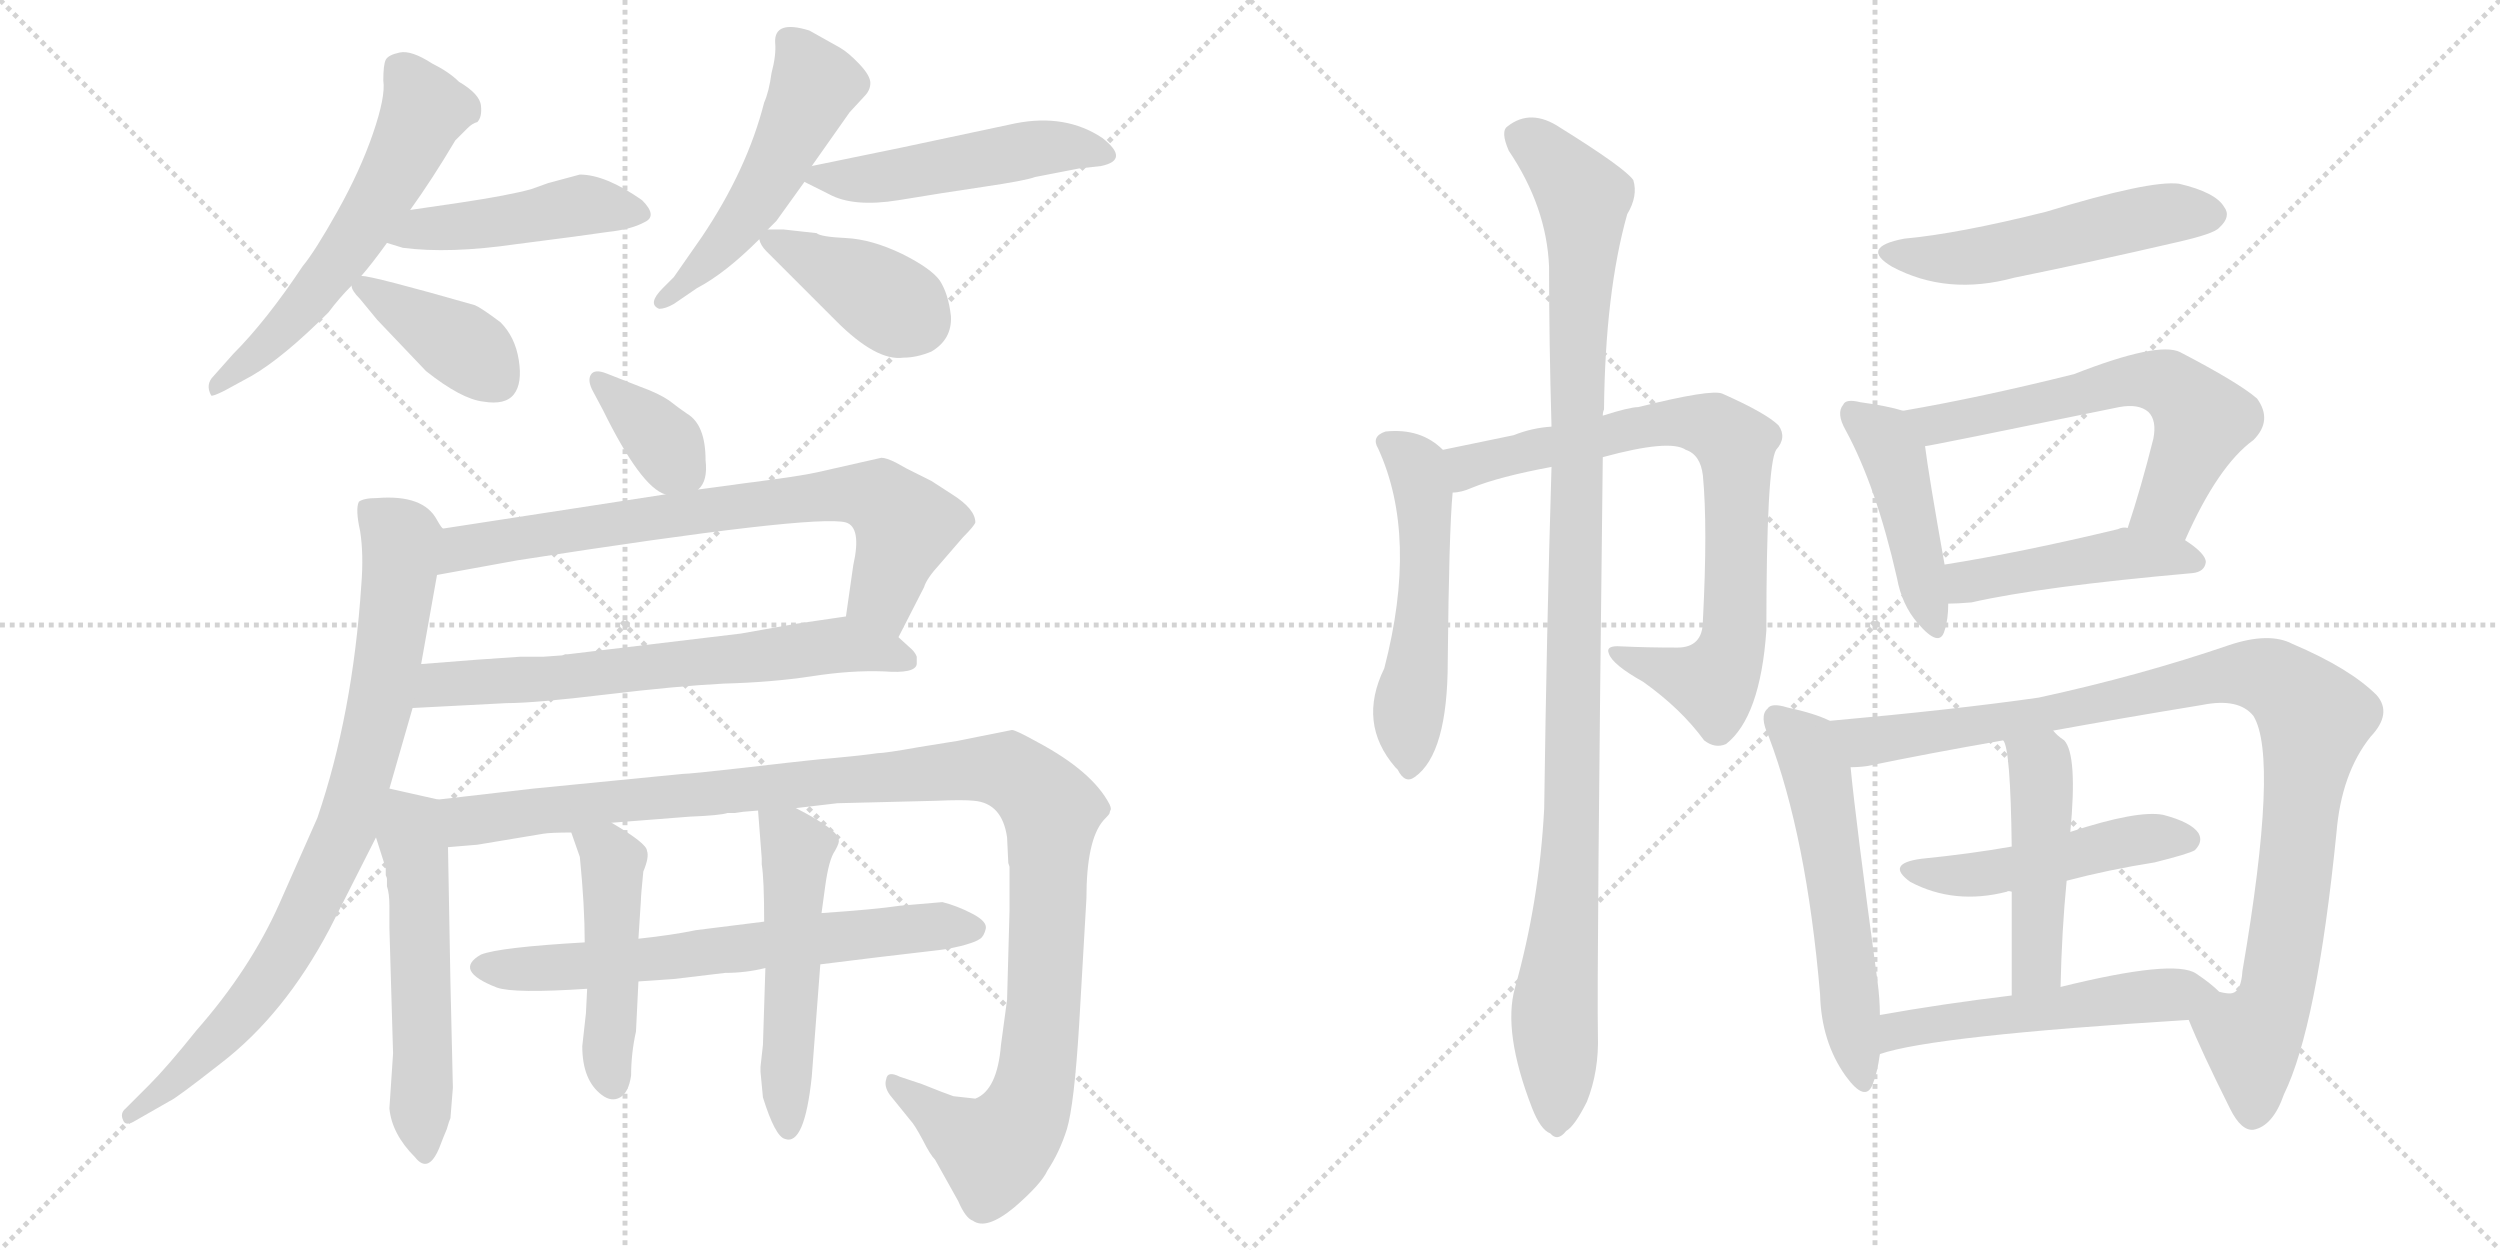 <svg version="1.1" viewBox="0 0 2048 1024" xmlns="http://www.w3.org/2000/svg">
  <g stroke="lightgray" stroke-dasharray="1,1" stroke-width="1" transform="scale(4, 4)">
    <line x1="0" y1="0" x2="256" y2="256"></line>
    <line x1="256" y1="0" x2="0" y2="256"></line>
    <line x1="128" y1="0" x2="128" y2="256"></line>
    <line x1="0" y1="128" x2="256" y2="128"></line>
    <line x1="256" y1="0" x2="512" y2="256"></line>
    <line x1="512" y1="0" x2="256" y2="256"></line>
    <line x1="384" y1="0" x2="384" y2="256"></line>
    <line x1="256" y1="128" x2="512" y2="128"></line>
  </g>
<g transform="scale(1, -1) translate(0, -850)">
   <style type="text/css">
    @keyframes keyframes0 {
      from {
       stroke: black;
       stroke-dashoffset: 585;
       stroke-width: 128;
       }
       66% {
       animation-timing-function: step-end;
       stroke: black;
       stroke-dashoffset: 0;
       stroke-width: 128;
       }
       to {
       stroke: black;
       stroke-width: 1024;
       }
       }
       #make-me-a-hanzi-animation-0 {
         animation: keyframes0 0.726s both;
         animation-delay: 0s;
         animation-timing-function: linear;
       }
    @keyframes keyframes1 {
      from {
       stroke: black;
       stroke-dashoffset: 459;
       stroke-width: 128;
       }
       60% {
       animation-timing-function: step-end;
       stroke: black;
       stroke-dashoffset: 0;
       stroke-width: 128;
       }
       to {
       stroke: black;
       stroke-width: 1024;
       }
       }
       #make-me-a-hanzi-animation-1 {
         animation: keyframes1 0.624s both;
         animation-delay: 0.726s;
         animation-timing-function: linear;
       }
    @keyframes keyframes2 {
      from {
       stroke: black;
       stroke-dashoffset: 390;
       stroke-width: 128;
       }
       56% {
       animation-timing-function: step-end;
       stroke: black;
       stroke-dashoffset: 0;
       stroke-width: 128;
       }
       to {
       stroke: black;
       stroke-width: 1024;
       }
       }
       #make-me-a-hanzi-animation-2 {
         animation: keyframes2 0.567s both;
         animation-delay: 1.35s;
         animation-timing-function: linear;
       }
    @keyframes keyframes3 {
      from {
       stroke: black;
       stroke-dashoffset: 511;
       stroke-width: 128;
       }
       62% {
       animation-timing-function: step-end;
       stroke: black;
       stroke-dashoffset: 0;
       stroke-width: 128;
       }
       to {
       stroke: black;
       stroke-width: 1024;
       }
       }
       #make-me-a-hanzi-animation-3 {
         animation: keyframes3 0.666s both;
         animation-delay: 1.917s;
         animation-timing-function: linear;
       }
    @keyframes keyframes4 {
      from {
       stroke: black;
       stroke-dashoffset: 494;
       stroke-width: 128;
       }
       62% {
       animation-timing-function: step-end;
       stroke: black;
       stroke-dashoffset: 0;
       stroke-width: 128;
       }
       to {
       stroke: black;
       stroke-width: 1024;
       }
       }
       #make-me-a-hanzi-animation-4 {
         animation: keyframes4 0.652s both;
         animation-delay: 2.583s;
         animation-timing-function: linear;
       }
    @keyframes keyframes5 {
      from {
       stroke: black;
       stroke-dashoffset: 393;
       stroke-width: 128;
       }
       56% {
       animation-timing-function: step-end;
       stroke: black;
       stroke-dashoffset: 0;
       stroke-width: 128;
       }
       to {
       stroke: black;
       stroke-width: 1024;
       }
       }
       #make-me-a-hanzi-animation-5 {
         animation: keyframes5 0.57s both;
         animation-delay: 3.235s;
         animation-timing-function: linear;
       }
    @keyframes keyframes6 {
      from {
       stroke: black;
       stroke-dashoffset: 362;
       stroke-width: 128;
       }
       54% {
       animation-timing-function: step-end;
       stroke: black;
       stroke-dashoffset: 0;
       stroke-width: 128;
       }
       to {
       stroke: black;
       stroke-width: 1024;
       }
       }
       #make-me-a-hanzi-animation-6 {
         animation: keyframes6 0.545s both;
         animation-delay: 3.805s;
         animation-timing-function: linear;
       }
    @keyframes keyframes7 {
      from {
       stroke: black;
       stroke-dashoffset: 737;
       stroke-width: 128;
       }
       71% {
       animation-timing-function: step-end;
       stroke: black;
       stroke-dashoffset: 0;
       stroke-width: 128;
       }
       to {
       stroke: black;
       stroke-width: 1024;
       }
       }
       #make-me-a-hanzi-animation-7 {
         animation: keyframes7 0.85s both;
         animation-delay: 4.349s;
         animation-timing-function: linear;
       }
    @keyframes keyframes8 {
      from {
       stroke: black;
       stroke-dashoffset: 662;
       stroke-width: 128;
       }
       68% {
       animation-timing-function: step-end;
       stroke: black;
       stroke-dashoffset: 0;
       stroke-width: 128;
       }
       to {
       stroke: black;
       stroke-width: 1024;
       }
       }
       #make-me-a-hanzi-animation-8 {
         animation: keyframes8 0.789s both;
         animation-delay: 5.199s;
         animation-timing-function: linear;
       }
    @keyframes keyframes9 {
      from {
       stroke: black;
       stroke-dashoffset: 832;
       stroke-width: 128;
       }
       73% {
       animation-timing-function: step-end;
       stroke: black;
       stroke-dashoffset: 0;
       stroke-width: 128;
       }
       to {
       stroke: black;
       stroke-width: 1024;
       }
       }
       #make-me-a-hanzi-animation-9 {
         animation: keyframes9 0.927s both;
         animation-delay: 5.988s;
         animation-timing-function: linear;
       }
    @keyframes keyframes10 {
      from {
       stroke: black;
       stroke-dashoffset: 548;
       stroke-width: 128;
       }
       64% {
       animation-timing-function: step-end;
       stroke: black;
       stroke-dashoffset: 0;
       stroke-width: 128;
       }
       to {
       stroke: black;
       stroke-width: 1024;
       }
       }
       #make-me-a-hanzi-animation-10 {
         animation: keyframes10 0.696s both;
         animation-delay: 6.915s;
         animation-timing-function: linear;
       }
    @keyframes keyframes11 {
      from {
       stroke: black;
       stroke-dashoffset: 1158;
       stroke-width: 128;
       }
       79% {
       animation-timing-function: step-end;
       stroke: black;
       stroke-dashoffset: 0;
       stroke-width: 128;
       }
       to {
       stroke: black;
       stroke-width: 1024;
       }
       }
       #make-me-a-hanzi-animation-11 {
         animation: keyframes11 1.192s both;
         animation-delay: 7.611s;
         animation-timing-function: linear;
       }
    @keyframes keyframes12 {
      from {
       stroke: black;
       stroke-dashoffset: 655;
       stroke-width: 128;
       }
       68% {
       animation-timing-function: step-end;
       stroke: black;
       stroke-dashoffset: 0;
       stroke-width: 128;
       }
       to {
       stroke: black;
       stroke-width: 1024;
       }
       }
       #make-me-a-hanzi-animation-12 {
         animation: keyframes12 0.783s both;
         animation-delay: 8.803s;
         animation-timing-function: linear;
       }
    @keyframes keyframes13 {
      from {
       stroke: black;
       stroke-dashoffset: 473;
       stroke-width: 128;
       }
       61% {
       animation-timing-function: step-end;
       stroke: black;
       stroke-dashoffset: 0;
       stroke-width: 128;
       }
       to {
       stroke: black;
       stroke-width: 1024;
       }
       }
       #make-me-a-hanzi-animation-13 {
         animation: keyframes13 0.635s both;
         animation-delay: 9.586s;
         animation-timing-function: linear;
       }
    @keyframes keyframes14 {
      from {
       stroke: black;
       stroke-dashoffset: 519;
       stroke-width: 128;
       }
       63% {
       animation-timing-function: step-end;
       stroke: black;
       stroke-dashoffset: 0;
       stroke-width: 128;
       }
       to {
       stroke: black;
       stroke-width: 1024;
       }
       }
       #make-me-a-hanzi-animation-14 {
         animation: keyframes14 0.672s both;
         animation-delay: 10.221s;
         animation-timing-function: linear;
       }
    @keyframes keyframes15 {
      from {
       stroke: black;
       stroke-dashoffset: 526;
       stroke-width: 128;
       }
       63% {
       animation-timing-function: step-end;
       stroke: black;
       stroke-dashoffset: 0;
       stroke-width: 128;
       }
       to {
       stroke: black;
       stroke-width: 1024;
       }
       }
       #make-me-a-hanzi-animation-15 {
         animation: keyframes15 0.678s both;
         animation-delay: 10.894s;
         animation-timing-function: linear;
       }
    @keyframes keyframes16 {
      from {
       stroke: black;
       stroke-dashoffset: 782;
       stroke-width: 128;
       }
       72% {
       animation-timing-function: step-end;
       stroke: black;
       stroke-dashoffset: 0;
       stroke-width: 128;
       }
       to {
       stroke: black;
       stroke-width: 1024;
       }
       }
       #make-me-a-hanzi-animation-16 {
         animation: keyframes16 0.886s both;
         animation-delay: 11.572s;
         animation-timing-function: linear;
       }
    @keyframes keyframes17 {
      from {
       stroke: black;
       stroke-dashoffset: 1081;
       stroke-width: 128;
       }
       78% {
       animation-timing-function: step-end;
       stroke: black;
       stroke-dashoffset: 0;
       stroke-width: 128;
       }
       to {
       stroke: black;
       stroke-width: 1024;
       }
       }
       #make-me-a-hanzi-animation-17 {
         animation: keyframes17 1.13s both;
         animation-delay: 12.458s;
         animation-timing-function: linear;
       }
    @keyframes keyframes18 {
      from {
       stroke: black;
       stroke-dashoffset: 520;
       stroke-width: 128;
       }
       63% {
       animation-timing-function: step-end;
       stroke: black;
       stroke-dashoffset: 0;
       stroke-width: 128;
       }
       to {
       stroke: black;
       stroke-width: 1024;
       }
       }
       #make-me-a-hanzi-animation-18 {
         animation: keyframes18 0.673s both;
         animation-delay: 13.588s;
         animation-timing-function: linear;
       }
    @keyframes keyframes19 {
      from {
       stroke: black;
       stroke-dashoffset: 447;
       stroke-width: 128;
       }
       59% {
       animation-timing-function: step-end;
       stroke: black;
       stroke-dashoffset: 0;
       stroke-width: 128;
       }
       to {
       stroke: black;
       stroke-width: 1024;
       }
       }
       #make-me-a-hanzi-animation-19 {
         animation: keyframes19 0.614s both;
         animation-delay: 14.261s;
         animation-timing-function: linear;
       }
    @keyframes keyframes20 {
      from {
       stroke: black;
       stroke-dashoffset: 616;
       stroke-width: 128;
       }
       67% {
       animation-timing-function: step-end;
       stroke: black;
       stroke-dashoffset: 0;
       stroke-width: 128;
       }
       to {
       stroke: black;
       stroke-width: 1024;
       }
       }
       #make-me-a-hanzi-animation-20 {
         animation: keyframes20 0.751s both;
         animation-delay: 14.875s;
         animation-timing-function: linear;
       }
    @keyframes keyframes21 {
      from {
       stroke: black;
       stroke-dashoffset: 462;
       stroke-width: 128;
       }
       60% {
       animation-timing-function: step-end;
       stroke: black;
       stroke-dashoffset: 0;
       stroke-width: 128;
       }
       to {
       stroke: black;
       stroke-width: 1024;
       }
       }
       #make-me-a-hanzi-animation-21 {
         animation: keyframes21 0.626s both;
         animation-delay: 15.626s;
         animation-timing-function: linear;
       }
    @keyframes keyframes22 {
      from {
       stroke: black;
       stroke-dashoffset: 565;
       stroke-width: 128;
       }
       65% {
       animation-timing-function: step-end;
       stroke: black;
       stroke-dashoffset: 0;
       stroke-width: 128;
       }
       to {
       stroke: black;
       stroke-width: 1024;
       }
       }
       #make-me-a-hanzi-animation-22 {
         animation: keyframes22 0.71s both;
         animation-delay: 16.252s;
         animation-timing-function: linear;
       }
    @keyframes keyframes23 {
      from {
       stroke: black;
       stroke-dashoffset: 996;
       stroke-width: 128;
       }
       76% {
       animation-timing-function: step-end;
       stroke: black;
       stroke-dashoffset: 0;
       stroke-width: 128;
       }
       to {
       stroke: black;
       stroke-width: 1024;
       }
       }
       #make-me-a-hanzi-animation-23 {
         animation: keyframes23 1.061s both;
         animation-delay: 16.962s;
         animation-timing-function: linear;
       }
    @keyframes keyframes24 {
      from {
       stroke: black;
       stroke-dashoffset: 484;
       stroke-width: 128;
       }
       61% {
       animation-timing-function: step-end;
       stroke: black;
       stroke-dashoffset: 0;
       stroke-width: 128;
       }
       to {
       stroke: black;
       stroke-width: 1024;
       }
       }
       #make-me-a-hanzi-animation-24 {
         animation: keyframes24 0.644s both;
         animation-delay: 18.022s;
         animation-timing-function: linear;
       }
    @keyframes keyframes25 {
      from {
       stroke: black;
       stroke-dashoffset: 474;
       stroke-width: 128;
       }
       61% {
       animation-timing-function: step-end;
       stroke: black;
       stroke-dashoffset: 0;
       stroke-width: 128;
       }
       to {
       stroke: black;
       stroke-width: 1024;
       }
       }
       #make-me-a-hanzi-animation-25 {
         animation: keyframes25 0.636s both;
         animation-delay: 18.666s;
         animation-timing-function: linear;
       }
    @keyframes keyframes26 {
      from {
       stroke: black;
       stroke-dashoffset: 532;
       stroke-width: 128;
       }
       63% {
       animation-timing-function: step-end;
       stroke: black;
       stroke-dashoffset: 0;
       stroke-width: 128;
       }
       to {
       stroke: black;
       stroke-width: 1024;
       }
       }
       #make-me-a-hanzi-animation-26 {
         animation: keyframes26 0.683s both;
         animation-delay: 19.302s;
         animation-timing-function: linear;
       }
</style>
<path d="M 336.0 678.0 Q 354.0 703.0 373.0 735.0 L 383.0 745.0 Q 387.0 749.0 391.0 750.0 Q 395.0 754.0 394.0 763.5 Q 393.0 773.0 376.0 783.0 Q 368.0 791.0 354.0 798.0 Q 337.0 809.0 327.5 807.0 Q 318.0 805.0 316.0 801.0 Q 314.0 797.0 314.0 784.0 Q 316.0 771.0 305.5 740.5 Q 295.0 710.0 276.5 677.0 Q 258.0 644.0 248.0 632.0 Q 218.0 587.0 191.0 560.0 L 175.0 542.0 Q 168.0 535.0 173.0 526.0 Q 174.0 525.0 184.0 530.0 L 206.0 542.0 Q 232.0 557.0 269.0 594.0 Q 278.0 606.0 288.0 616.0 L 296.0 624.0 Q 304.0 633.0 317.0 651.0 L 336.0 678.0 Z" fill="lightgray"></path> 
<path d="M 317.0 651.0 L 330.0 647.0 Q 368.0 642.0 423.0 650.0 Q 478.0 657.0 498.0 660.0 Q 517.0 662.0 528.0 668.0 Q 539.0 673.0 526.0 686.0 Q 496.0 707.0 475.0 707.0 L 449.0 700.0 L 435.0 695.0 Q 417.0 690.0 377.0 684.0 L 336.0 678.0 C 306.0 674.0 288.0 660.0 317.0 651.0 Z" fill="lightgray"></path> 
<path d="M 288.0 616.0 Q 288.0 612.0 295.0 605.0 L 309.0 588.0 L 349.0 546.0 Q 378.0 523.0 396.0 521.0 Q 414.0 518.0 421.0 527.0 Q 428.0 536.0 425.0 555.0 Q 422.0 574.0 410.0 586.0 Q 394.0 598.0 389.0 600.0 Q 305.0 624.0 296.0 624.0 C 284.0 626.0 284.0 626.0 288.0 616.0 Z" fill="lightgray"></path> 
<path d="M 629.0 662.0 L 636.0 669.0 L 659.0 701.0 L 665.0 714.0 Q 679.0 734.0 696.0 758.0 L 708.0 771.0 Q 713.0 776.0 713.0 782.0 Q 713.0 788.0 704.0 797.5 Q 695.0 807.0 688.0 811.0 L 663.0 825.0 Q 634.0 834.0 635.0 815.0 Q 636.0 805.0 632.0 790.0 Q 630.0 775.0 626.0 766.0 Q 612.0 711.0 575.0 656.0 L 552.0 623.0 L 543.0 614.0 Q 530.0 601.0 540.0 597.0 Q 545.0 597.0 552.0 601.0 L 571.0 614.0 Q 594.0 626.0 622.0 654.0 L 629.0 662.0 Z" fill="lightgray"></path> 
<path d="M 659.0 701.0 L 679.0 691.0 Q 699.0 680.0 736.0 686.0 Q 772.0 692.0 806.0 697.0 Q 840.0 702.0 848.0 705.0 L 884.0 712.0 L 902.0 714.0 Q 926.0 719.0 903.0 737.0 Q 873.0 757.0 832.0 749.0 Q 790.0 740.0 738.0 729.0 Q 685.0 718.0 665.0 714.0 C 642.0 709.0 642.0 709.0 659.0 701.0 Z" fill="lightgray"></path> 
<path d="M 642.0 662.0 L 629.0 662.0 C 619.0 662.0 619.0 662.0 622.0 654.0 Q 623.0 649.0 628.0 644.0 L 685.0 587.0 Q 718.0 554.0 740.0 557.0 Q 751.0 557.0 763.0 562.0 Q 780.0 572.0 779.0 591.0 Q 777.0 609.0 770.0 620.0 Q 763.0 630.0 739.0 642.0 Q 714.0 654.0 693.0 655.0 Q 672.0 656.0 669.0 659.0 L 642.0 662.0 Z" fill="lightgray"></path> 
<path d="M 572.0 449.0 Q 580.0 456.0 578.0 473.0 Q 578.0 502.0 563.0 511.0 Q 557.0 515.0 548.0 522.0 Q 539.0 528.0 525.0 533.0 L 497.0 544.0 Q 487.0 548.0 484.0 543.0 Q 481.0 538.0 486.0 529.0 L 494.0 514.0 Q 525.0 451.0 545.0 445.0 C 562.0 438.0 562.0 438.0 572.0 449.0 Z" fill="lightgray"></path> 
<path d="M 358.0 379.0 L 424.0 391.0 Q 668.0 429.0 693.0 422.0 Q 706.0 418.0 699.0 387.0 L 693.0 345.0 C 689.0 315.0 722.0 301.0 736.0 328.0 L 757.0 369.0 Q 759.0 376.0 770.0 388.0 L 789.0 410.0 Q 798.0 419.0 799.0 422.0 Q 799.0 433.0 780.0 445.0 L 763.0 456.0 L 743.0 466.0 Q 741.0 467.0 734.0 471.0 Q 726.0 475.0 722.0 475.0 L 669.0 463.0 Q 656.0 460.0 609.0 454.0 L 572.0 449.0 L 545.0 445.0 L 363.0 417.0 C 333.0 412.0 328.0 374.0 358.0 379.0 Z" fill="lightgray"></path> 
<path d="M 465.0 314.0 L 463.0 314.0 Q 461.0 313.0 459.0 313.0 L 445.0 312.0 L 426.0 312.0 Q 394.0 310.0 345.0 306.0 C 315.0 304.0 308.0 268.0 338.0 270.0 L 415.0 274.0 Q 438.0 274.0 496.0 281.0 Q 554.0 288.0 593.0 290.0 Q 632.0 291.0 665.0 296.0 Q 697.0 301.0 724.0 300.0 Q 750.0 298.0 751.0 306.0 L 751.0 312.0 Q 750.0 315.0 747.0 318.0 L 736.0 328.0 C 714.0 348.0 714.0 348.0 693.0 345.0 L 652.0 339.0 L 607.0 331.0 L 465.0 314.0 Z" fill="lightgray"></path> 
<path d="M 345.0 306.0 L 358.0 379.0 C 363.0 409.0 364.0 415.0 363.0 417.0 Q 362.0 417.0 358.0 424.0 Q 347.0 445.0 309.0 442.0 Q 298.0 442.0 294.0 439.0 Q 291.0 433.0 295.0 415.0 Q 298.0 396.0 296.0 371.0 Q 289.0 265.0 260.0 180.0 L 229.0 110.0 Q 205.0 56.0 161.0 6.0 Q 137.0 -24.0 122.0 -39.0 L 103.0 -58.0 Q 98.0 -62.0 101.0 -68.0 Q 103.0 -73.0 111.0 -68.0 L 139.0 -52.0 Q 144.0 -50.0 181.0 -21.0 Q 233.0 19.0 270.0 89.0 L 308.0 164.0 L 319.0 204.0 Q 335.0 260.0 338.0 270.0 L 345.0 306.0 Z" fill="lightgray"></path> 
<path d="M 359.0 195.0 L 319.0 204.0 C 293.0 210.0 299.0 193.0 308.0 164.0 L 315.0 142.0 L 315.0 141.0 Q 315.0 140.0 316.0 139.0 L 316.0 133.0 Q 317.0 131.0 317.0 130.0 L 317.0 124.0 Q 319.0 118.0 319.0 108.0 L 319.0 90.0 L 322.0 -13.0 L 319.0 -58.0 Q 321.0 -79.0 340.0 -98.0 Q 351.0 -112.0 360.0 -90.0 Q 363.0 -82.0 366.0 -75.0 Q 368.0 -68.0 369.0 -66.0 L 371.0 -41.0 L 369.0 45.0 L 367.0 156.0 C 366.0 186.0 366.0 193.0 359.0 195.0 Z" fill="lightgray"></path> 
<path d="M 609.0 185.0 L 621.0 186.0 L 652.0 188.0 L 686.0 192.0 L 767.0 194.0 Q 789.0 195.0 798.0 194.0 Q 821.0 192.0 825.0 164.0 L 826.0 143.0 L 827.0 140.0 L 827.0 104.0 L 825.0 31.0 L 820.0 -6.0 Q 817.0 -43.0 799.0 -50.0 L 781.0 -48.0 Q 775.0 -46.0 755.0 -38.0 L 737.0 -32.0 Q 727.0 -27.0 726.0 -34.0 Q 724.0 -40.0 729.0 -47.0 L 746.0 -68.0 Q 749.0 -71.0 756.0 -84.0 Q 762.0 -96.0 766.0 -100.0 L 785.0 -134.0 Q 791.0 -148.0 797.0 -150.0 Q 808.0 -158.0 831.0 -139.0 Q 853.0 -120.0 858.0 -109.0 Q 868.0 -94.0 874.0 -75.0 Q 880.0 -55.0 884.0 10.0 L 890.0 114.0 Q 890.0 162.0 904.0 178.0 Q 909.0 183.0 909.0 184.0 Q 909.0 185.0 910.0 187.0 Q 910.0 189.0 909.0 191.0 Q 895.0 218.0 850.0 242.0 Q 832.0 252.0 829.0 252.0 L 784.0 243.0 L 753.0 238.0 Q 725.0 233.0 719.0 233.0 Q 712.0 232.0 703.0 231.0 Q 694.0 230.0 683.0 229.0 Q 671.0 228.0 662.0 227.0 Q 652.0 226.0 609.0 221.0 Q 565.0 216.0 559.0 216.0 L 437.0 204.0 L 359.0 195.0 C 329.0 192.0 337.0 153.0 367.0 156.0 L 391.0 158.0 L 445.0 167.0 Q 451.0 168.0 468.0 168.0 L 501.0 176.0 Q 539.0 179.0 565.0 181.0 Q 590.0 182.0 596.0 184.0 L 602.0 184.0 L 609.0 185.0 Z" fill="lightgray"></path> 
<path d="M 626.0 95.0 L 570.0 88.0 Q 551.0 84.0 523.0 81.0 L 479.0 78.0 Q 409.0 74.0 394.0 68.0 Q 371.0 55.0 407.0 41.0 Q 421.0 36.0 481.0 40.0 L 523.0 46.0 L 552.0 48.0 L 594.0 53.0 Q 611.0 53.0 627.0 57.0 L 672.0 60.0 Q 728.0 67.0 750.5 69.5 Q 773.0 72.0 778.0 73.0 Q 783.0 74.0 787.0 75.0 Q 791.0 76.0 795.5 77.5 Q 800.0 79.0 803.0 81.0 Q 806.0 83.0 807.5 89.0 Q 809.0 95.0 796.5 101.5 Q 784.0 108.0 772.0 111.0 L 737.0 108.0 Q 717.0 105.0 673.0 102.0 L 626.0 95.0 Z" fill="lightgray"></path> 
<path d="M 523.0 81.0 L 525.0 112.0 Q 525.0 116.0 527.0 136.0 Q 532.0 148.0 530.0 153.0 Q 530.0 159.0 501.0 176.0 C 475.0 191.0 458.0 196.0 468.0 168.0 L 475.0 148.0 Q 479.0 108.0 479.0 78.0 L 481.0 40.0 L 480.0 20.0 L 477.0 -7.0 Q 477.0 -35.0 493.0 -47.0 Q 501.0 -53.0 508.0 -49.0 Q 515.0 -45.0 517.0 -31.0 Q 517.0 -13.0 521.0 5.0 L 523.0 46.0 L 523.0 81.0 Z" fill="lightgray"></path> 
<path d="M 621.0 186.0 L 624.0 147.0 L 624.0 142.0 Q 626.0 130.0 626.0 95.0 L 627.0 57.0 L 625.0 -6.0 L 623.0 -24.0 L 623.0 -28.0 L 625.0 -49.0 Q 635.0 -81.0 643.0 -83.0 Q 659.0 -89.0 665.0 -32.0 L 672.0 60.0 L 673.0 102.0 L 676.0 124.0 Q 679.0 146.0 684.0 153.0 Q 688.0 160.0 687.0 162.0 Q 687.0 170.0 652.0 188.0 C 625.0 202.0 620.0 205.0 621.0 186.0 Z" fill="lightgray"></path> 
<path d="M 1182.0 481.5 Q 1164.0 499.5 1135.0 496.5 Q 1123.0 492.5 1129.0 482.5 Q 1162.0 410.5 1134.0 302.5 Q 1112.0 257.5 1143.0 221.5 L 1145.0 219.5 Q 1151.0 207.5 1159.0 213.5 Q 1186.0 232.5 1186.0 308.5 Q 1187.0 414.5 1190.0 446.5 C 1192.0 473.5 1192.0 473.5 1182.0 481.5 Z" fill="lightgray"></path> 
<path d="M 1313.0 475.5 Q 1368.0 490.5 1381.0 481.5 Q 1393.0 477.5 1395.0 460.5 Q 1399.0 418.5 1395.0 341.5 Q 1395.0 319.5 1374.0 319.5 Q 1349.0 319.5 1328.0 320.5 Q 1315.0 321.5 1318.0 314.5 Q 1321.0 305.5 1346.0 291.5 Q 1377.0 269.5 1396.0 243.5 Q 1405.0 236.5 1414.0 240.5 Q 1442.0 262.5 1447.0 333.5 Q 1447.0 468.5 1455.0 481.5 Q 1464.0 491.5 1457.0 501.5 Q 1447.0 511.5 1411.0 527.5 Q 1402.0 531.5 1342.0 516.5 Q 1335.0 516.5 1313.0 509.5 L 1271.0 500.5 Q 1255.0 499.5 1240.0 493.5 Q 1206.0 486.5 1182.0 481.5 C 1153.0 475.5 1161.0 438.5 1190.0 446.5 Q 1197.0 446.5 1206.0 450.5 Q 1228.0 459.5 1271.0 467.5 L 1313.0 475.5 Z" fill="lightgray"></path> 
<path d="M 1241.0 40.5 Q 1231.0 4.5 1255.0 -57.5 Q 1262.0 -75.5 1270.0 -78.5 Q 1276.0 -85.5 1283.0 -76.5 Q 1290.0 -72.5 1300.0 -52.5 Q 1310.0 -27.5 1309.0 2.5 Q 1308.0 50.5 1313.0 475.5 L 1313.0 509.5 Q 1313.0 512.5 1314.0 514.5 Q 1315.0 610.5 1333.0 674.5 Q 1342.0 689.5 1338.0 702.5 Q 1331.0 712.5 1278.0 745.5 Q 1254.0 761.5 1235.0 746.5 Q 1229.0 742.5 1236.0 726.5 Q 1267.0 680.5 1269.0 631.5 Q 1269.0 570.5 1271.0 500.5 L 1271.0 467.5 Q 1267.0 334.5 1265.0 187.5 Q 1261.0 111.5 1241.0 40.5 Z" fill="lightgray"></path> 
<path d="M 1560.0 654.5 Q 1523.0 647.5 1550.0 631.5 Q 1595.0 607.5 1650.0 622.5 Q 1714.0 635.5 1783.0 651.5 Q 1814.0 658.5 1818.0 663.5 Q 1828.0 672.5 1822.0 680.5 Q 1815.0 692.5 1785.0 699.5 Q 1761.0 702.5 1676.0 676.5 Q 1604.0 658.5 1560.0 654.5 Z" fill="lightgray"></path> 
<path d="M 1559.0 513.5 Q 1546.0 517.5 1524.0 520.5 Q 1512.0 523.5 1510.0 518.5 Q 1504.0 511.5 1512.0 497.5 Q 1537.0 451.5 1554.0 376.5 Q 1558.0 354.5 1571.0 339.5 Q 1589.0 318.5 1593.0 333.5 Q 1596.0 342.5 1596.0 355.5 L 1593.0 387.5 Q 1580.0 460.5 1577.0 484.5 C 1574.0 509.5 1574.0 509.5 1559.0 513.5 Z" fill="lightgray"></path> 
<path d="M 1790.0 407.5 Q 1817.0 468.5 1846.0 489.5 Q 1862.0 505.5 1849.0 523.5 Q 1834.0 536.5 1786.0 561.5 Q 1768.0 570.5 1699.0 543.5 Q 1623.0 524.5 1559.0 513.5 C 1529.0 508.5 1547.0 479.5 1577.0 484.5 Q 1580.0 484.5 1736.0 516.5 Q 1752.0 519.5 1760.0 512.5 Q 1767.0 505.5 1764.0 490.5 Q 1754.0 450.5 1743.0 417.5 C 1734.0 388.5 1778.0 380.5 1790.0 407.5 Z" fill="lightgray"></path> 
<path d="M 1596.0 355.5 Q 1603.0 355.5 1615.0 356.5 Q 1672.0 369.5 1796.0 380.5 Q 1806.0 381.5 1807.0 389.5 Q 1807.0 396.5 1790.0 407.5 L 1743.0 417.5 Q 1739.0 418.5 1735.0 416.5 Q 1656.0 397.5 1593.0 387.5 C 1563.0 382.5 1566.0 354.5 1596.0 355.5 Z" fill="lightgray"></path> 
<path d="M 1499.0 259.5 Q 1487.0 265.5 1464.0 270.5 Q 1451.0 274.5 1448.0 269.5 Q 1441.0 263.5 1449.0 246.5 Q 1480.0 164.5 1491.0 35.5 Q 1492.0 -3.5 1512.0 -31.5 Q 1528.0 -53.5 1534.0 -38.5 Q 1538.0 -28.5 1540.0 -13.5 L 1540.0 18.5 Q 1540.0 31.5 1538.0 46.5 Q 1520.0 179.5 1516.0 221.5 C 1513.0 251.5 1513.0 253.5 1499.0 259.5 Z" fill="lightgray"></path> 
<path d="M 1793.0 14.5 Q 1803.0 -10.5 1827.0 -58.5 Q 1836.0 -76.5 1846.0 -75.5 Q 1862.0 -72.5 1871.0 -46.5 Q 1898.0 8.5 1914.0 167.5 Q 1918.0 216.5 1942.0 246.5 Q 1960.0 265.5 1947.0 280.5 Q 1925.0 302.5 1878.0 322.5 Q 1859.0 332.5 1826.0 321.5 Q 1753.0 296.5 1670.0 278.5 Q 1600.0 268.5 1499.0 259.5 C 1469.0 256.5 1486.0 217.5 1516.0 221.5 Q 1523.0 221.5 1530.0 222.5 Q 1578.0 232.5 1641.0 243.5 L 1682.0 251.5 Q 1737.0 261.5 1804.0 272.5 Q 1834.0 278.5 1846.0 263.5 Q 1867.0 229.5 1837.0 54.5 Q 1836.0 38.5 1829.0 36.5 Q 1826.0 35.5 1818.0 37.5 C 1791.0 23.5 1789.0 22.5 1793.0 14.5 Z" fill="lightgray"></path> 
<path d="M 1693.0 128.5 Q 1727.0 137.5 1765.0 143.5 Q 1793.0 150.5 1798.0 153.5 Q 1805.0 160.5 1801.0 167.5 Q 1795.0 176.5 1772.0 182.5 Q 1751.0 186.5 1696.0 168.5 L 1648.0 156.5 Q 1614.0 150.5 1574.0 146.5 Q 1544.0 142.5 1565.0 127.5 Q 1601.0 108.5 1644.0 119.5 Q 1645.0 120.5 1648.0 119.5 L 1693.0 128.5 Z" fill="lightgray"></path> 
<path d="M 1688.0 41.5 Q 1689.0 87.5 1693.0 128.5 L 1696.0 168.5 Q 1702.0 231.5 1691.0 243.5 Q 1685.0 247.5 1682.0 251.5 C 1661.0 272.5 1631.0 271.5 1641.0 243.5 Q 1647.0 237.5 1648.0 156.5 L 1648.0 119.5 Q 1648.0 85.5 1648.0 34.5 C 1648.0 4.5 1687.0 11.5 1688.0 41.5 Z" fill="lightgray"></path> 
<path d="M 1540.0 -13.5 Q 1583.0 1.5 1793.0 14.5 C 1823.0 16.5 1840.0 17.5 1818.0 37.5 Q 1811.0 44.5 1799.0 52.5 Q 1781.0 64.5 1688.0 41.5 L 1648.0 34.5 Q 1590.0 27.5 1540.0 18.5 C 1510.0 13.5 1511.0 -22.5 1540.0 -13.5 Z" fill="lightgray"></path> 
      <clipPath id="make-me-a-hanzi-clip-0">
      <path d="M 336.0 678.0 Q 354.0 703.0 373.0 735.0 L 383.0 745.0 Q 387.0 749.0 391.0 750.0 Q 395.0 754.0 394.0 763.5 Q 393.0 773.0 376.0 783.0 Q 368.0 791.0 354.0 798.0 Q 337.0 809.0 327.5 807.0 Q 318.0 805.0 316.0 801.0 Q 314.0 797.0 314.0 784.0 Q 316.0 771.0 305.5 740.5 Q 295.0 710.0 276.5 677.0 Q 258.0 644.0 248.0 632.0 Q 218.0 587.0 191.0 560.0 L 175.0 542.0 Q 168.0 535.0 173.0 526.0 Q 174.0 525.0 184.0 530.0 L 206.0 542.0 Q 232.0 557.0 269.0 594.0 Q 278.0 606.0 288.0 616.0 L 296.0 624.0 Q 304.0 633.0 317.0 651.0 L 336.0 678.0 Z" fill="lightgray"></path>
      </clipPath>
      <path clip-path="url(#make-me-a-hanzi-clip-0)" d="M 326.0 795.0 L 347.0 759.0 L 324.0 709.0 L 258.0 612.0 L 177.0 531.0 " fill="none" id="make-me-a-hanzi-animation-0" stroke-dasharray="457 914" stroke-linecap="round"></path>

      <clipPath id="make-me-a-hanzi-clip-1">
      <path d="M 317.0 651.0 L 330.0 647.0 Q 368.0 642.0 423.0 650.0 Q 478.0 657.0 498.0 660.0 Q 517.0 662.0 528.0 668.0 Q 539.0 673.0 526.0 686.0 Q 496.0 707.0 475.0 707.0 L 449.0 700.0 L 435.0 695.0 Q 417.0 690.0 377.0 684.0 L 336.0 678.0 C 306.0 674.0 288.0 660.0 317.0 651.0 Z" fill="lightgray"></path>
      </clipPath>
      <path clip-path="url(#make-me-a-hanzi-clip-1)" d="M 325.0 652.0 L 346.0 663.0 L 412.0 668.0 L 475.0 682.0 L 523.0 676.0 " fill="none" id="make-me-a-hanzi-animation-1" stroke-dasharray="331 662" stroke-linecap="round"></path>

      <clipPath id="make-me-a-hanzi-clip-2">
      <path d="M 288.0 616.0 Q 288.0 612.0 295.0 605.0 L 309.0 588.0 L 349.0 546.0 Q 378.0 523.0 396.0 521.0 Q 414.0 518.0 421.0 527.0 Q 428.0 536.0 425.0 555.0 Q 422.0 574.0 410.0 586.0 Q 394.0 598.0 389.0 600.0 Q 305.0 624.0 296.0 624.0 C 284.0 626.0 284.0 626.0 288.0 616.0 Z" fill="lightgray"></path>
      </clipPath>
      <path clip-path="url(#make-me-a-hanzi-clip-2)" d="M 297.0 615.0 L 387.0 561.0 L 406.0 539.0 " fill="none" id="make-me-a-hanzi-animation-2" stroke-dasharray="262 524" stroke-linecap="round"></path>

      <clipPath id="make-me-a-hanzi-clip-3">
      <path d="M 629.0 662.0 L 636.0 669.0 L 659.0 701.0 L 665.0 714.0 Q 679.0 734.0 696.0 758.0 L 708.0 771.0 Q 713.0 776.0 713.0 782.0 Q 713.0 788.0 704.0 797.5 Q 695.0 807.0 688.0 811.0 L 663.0 825.0 Q 634.0 834.0 635.0 815.0 Q 636.0 805.0 632.0 790.0 Q 630.0 775.0 626.0 766.0 Q 612.0 711.0 575.0 656.0 L 552.0 623.0 L 543.0 614.0 Q 530.0 601.0 540.0 597.0 Q 545.0 597.0 552.0 601.0 L 571.0 614.0 Q 594.0 626.0 622.0 654.0 L 629.0 662.0 Z" fill="lightgray"></path>
      </clipPath>
      <path clip-path="url(#make-me-a-hanzi-clip-3)" d="M 651.0 814.0 L 667.0 781.0 L 638.0 718.0 L 594.0 652.0 L 544.0 604.0 " fill="none" id="make-me-a-hanzi-animation-3" stroke-dasharray="383 766" stroke-linecap="round"></path>

      <clipPath id="make-me-a-hanzi-clip-4">
      <path d="M 659.0 701.0 L 679.0 691.0 Q 699.0 680.0 736.0 686.0 Q 772.0 692.0 806.0 697.0 Q 840.0 702.0 848.0 705.0 L 884.0 712.0 L 902.0 714.0 Q 926.0 719.0 903.0 737.0 Q 873.0 757.0 832.0 749.0 Q 790.0 740.0 738.0 729.0 Q 685.0 718.0 665.0 714.0 C 642.0 709.0 642.0 709.0 659.0 701.0 Z" fill="lightgray"></path>
      </clipPath>
      <path clip-path="url(#make-me-a-hanzi-clip-4)" d="M 667.0 705.0 L 711.0 703.0 L 843.0 728.0 L 903.0 725.0 " fill="none" id="make-me-a-hanzi-animation-4" stroke-dasharray="366 732" stroke-linecap="round"></path>

      <clipPath id="make-me-a-hanzi-clip-5">
      <path d="M 642.0 662.0 L 629.0 662.0 C 619.0 662.0 619.0 662.0 622.0 654.0 Q 623.0 649.0 628.0 644.0 L 685.0 587.0 Q 718.0 554.0 740.0 557.0 Q 751.0 557.0 763.0 562.0 Q 780.0 572.0 779.0 591.0 Q 777.0 609.0 770.0 620.0 Q 763.0 630.0 739.0 642.0 Q 714.0 654.0 693.0 655.0 Q 672.0 656.0 669.0 659.0 L 642.0 662.0 Z" fill="lightgray"></path>
      </clipPath>
      <path clip-path="url(#make-me-a-hanzi-clip-5)" d="M 631.0 653.0 L 696.0 622.0 L 751.0 587.0 " fill="none" id="make-me-a-hanzi-animation-5" stroke-dasharray="265 530" stroke-linecap="round"></path>

      <clipPath id="make-me-a-hanzi-clip-6">
      <path d="M 572.0 449.0 Q 580.0 456.0 578.0 473.0 Q 578.0 502.0 563.0 511.0 Q 557.0 515.0 548.0 522.0 Q 539.0 528.0 525.0 533.0 L 497.0 544.0 Q 487.0 548.0 484.0 543.0 Q 481.0 538.0 486.0 529.0 L 494.0 514.0 Q 525.0 451.0 545.0 445.0 C 562.0 438.0 562.0 438.0 572.0 449.0 Z" fill="lightgray"></path>
      </clipPath>
      <path clip-path="url(#make-me-a-hanzi-clip-6)" d="M 491.0 537.0 L 536.0 496.0 L 563.0 460.0 " fill="none" id="make-me-a-hanzi-animation-6" stroke-dasharray="234 468" stroke-linecap="round"></path>

      <clipPath id="make-me-a-hanzi-clip-7">
      <path d="M 358.0 379.0 L 424.0 391.0 Q 668.0 429.0 693.0 422.0 Q 706.0 418.0 699.0 387.0 L 693.0 345.0 C 689.0 315.0 722.0 301.0 736.0 328.0 L 757.0 369.0 Q 759.0 376.0 770.0 388.0 L 789.0 410.0 Q 798.0 419.0 799.0 422.0 Q 799.0 433.0 780.0 445.0 L 763.0 456.0 L 743.0 466.0 Q 741.0 467.0 734.0 471.0 Q 726.0 475.0 722.0 475.0 L 669.0 463.0 Q 656.0 460.0 609.0 454.0 L 572.0 449.0 L 545.0 445.0 L 363.0 417.0 C 333.0 412.0 328.0 374.0 358.0 379.0 Z" fill="lightgray"></path>
      </clipPath>
      <path clip-path="url(#make-me-a-hanzi-clip-7)" d="M 364.0 385.0 L 379.0 401.0 L 419.0 409.0 L 622.0 439.0 L 708.0 445.0 L 723.0 440.0 L 740.0 422.0 L 724.0 360.0 L 732.0 339.0 " fill="none" id="make-me-a-hanzi-animation-7" stroke-dasharray="609 1218" stroke-linecap="round"></path>

      <clipPath id="make-me-a-hanzi-clip-8">
      <path d="M 465.0 314.0 L 463.0 314.0 Q 461.0 313.0 459.0 313.0 L 445.0 312.0 L 426.0 312.0 Q 394.0 310.0 345.0 306.0 C 315.0 304.0 308.0 268.0 338.0 270.0 L 415.0 274.0 Q 438.0 274.0 496.0 281.0 Q 554.0 288.0 593.0 290.0 Q 632.0 291.0 665.0 296.0 Q 697.0 301.0 724.0 300.0 Q 750.0 298.0 751.0 306.0 L 751.0 312.0 Q 750.0 315.0 747.0 318.0 L 736.0 328.0 C 714.0 348.0 714.0 348.0 693.0 345.0 L 652.0 339.0 L 607.0 331.0 L 465.0 314.0 Z" fill="lightgray"></path>
      </clipPath>
      <path clip-path="url(#make-me-a-hanzi-clip-8)" d="M 345.0 275.0 L 370.0 291.0 L 465.0 295.0 L 692.0 322.0 L 743.0 309.0 " fill="none" id="make-me-a-hanzi-animation-8" stroke-dasharray="534 1068" stroke-linecap="round"></path>

      <clipPath id="make-me-a-hanzi-clip-9">
      <path d="M 345.0 306.0 L 358.0 379.0 C 363.0 409.0 364.0 415.0 363.0 417.0 Q 362.0 417.0 358.0 424.0 Q 347.0 445.0 309.0 442.0 Q 298.0 442.0 294.0 439.0 Q 291.0 433.0 295.0 415.0 Q 298.0 396.0 296.0 371.0 Q 289.0 265.0 260.0 180.0 L 229.0 110.0 Q 205.0 56.0 161.0 6.0 Q 137.0 -24.0 122.0 -39.0 L 103.0 -58.0 Q 98.0 -62.0 101.0 -68.0 Q 103.0 -73.0 111.0 -68.0 L 139.0 -52.0 Q 144.0 -50.0 181.0 -21.0 Q 233.0 19.0 270.0 89.0 L 308.0 164.0 L 319.0 204.0 Q 335.0 260.0 338.0 270.0 L 345.0 306.0 Z" fill="lightgray"></path>
      </clipPath>
      <path clip-path="url(#make-me-a-hanzi-clip-9)" d="M 303.0 433.0 L 329.0 402.0 L 312.0 275.0 L 283.0 169.0 L 239.0 78.0 L 213.0 39.0 L 164.0 -17.0 L 106.0 -64.0 " fill="none" id="make-me-a-hanzi-animation-9" stroke-dasharray="704 1408" stroke-linecap="round"></path>

      <clipPath id="make-me-a-hanzi-clip-10">
      <path d="M 359.0 195.0 L 319.0 204.0 C 293.0 210.0 299.0 193.0 308.0 164.0 L 315.0 142.0 L 315.0 141.0 Q 315.0 140.0 316.0 139.0 L 316.0 133.0 Q 317.0 131.0 317.0 130.0 L 317.0 124.0 Q 319.0 118.0 319.0 108.0 L 319.0 90.0 L 322.0 -13.0 L 319.0 -58.0 Q 321.0 -79.0 340.0 -98.0 Q 351.0 -112.0 360.0 -90.0 Q 363.0 -82.0 366.0 -75.0 Q 368.0 -68.0 369.0 -66.0 L 371.0 -41.0 L 369.0 45.0 L 367.0 156.0 C 366.0 186.0 366.0 193.0 359.0 195.0 Z" fill="lightgray"></path>
      </clipPath>
      <path clip-path="url(#make-me-a-hanzi-clip-10)" d="M 324.0 195.0 L 337.0 174.0 L 343.0 132.0 L 344.0 -69.0 L 349.0 -92.0 " fill="none" id="make-me-a-hanzi-animation-10" stroke-dasharray="420 840" stroke-linecap="round"></path>

      <clipPath id="make-me-a-hanzi-clip-11">
      <path d="M 609.0 185.0 L 621.0 186.0 L 652.0 188.0 L 686.0 192.0 L 767.0 194.0 Q 789.0 195.0 798.0 194.0 Q 821.0 192.0 825.0 164.0 L 826.0 143.0 L 827.0 140.0 L 827.0 104.0 L 825.0 31.0 L 820.0 -6.0 Q 817.0 -43.0 799.0 -50.0 L 781.0 -48.0 Q 775.0 -46.0 755.0 -38.0 L 737.0 -32.0 Q 727.0 -27.0 726.0 -34.0 Q 724.0 -40.0 729.0 -47.0 L 746.0 -68.0 Q 749.0 -71.0 756.0 -84.0 Q 762.0 -96.0 766.0 -100.0 L 785.0 -134.0 Q 791.0 -148.0 797.0 -150.0 Q 808.0 -158.0 831.0 -139.0 Q 853.0 -120.0 858.0 -109.0 Q 868.0 -94.0 874.0 -75.0 Q 880.0 -55.0 884.0 10.0 L 890.0 114.0 Q 890.0 162.0 904.0 178.0 Q 909.0 183.0 909.0 184.0 Q 909.0 185.0 910.0 187.0 Q 910.0 189.0 909.0 191.0 Q 895.0 218.0 850.0 242.0 Q 832.0 252.0 829.0 252.0 L 784.0 243.0 L 753.0 238.0 Q 725.0 233.0 719.0 233.0 Q 712.0 232.0 703.0 231.0 Q 694.0 230.0 683.0 229.0 Q 671.0 228.0 662.0 227.0 Q 652.0 226.0 609.0 221.0 Q 565.0 216.0 559.0 216.0 L 437.0 204.0 L 359.0 195.0 C 329.0 192.0 337.0 153.0 367.0 156.0 L 391.0 158.0 L 445.0 167.0 Q 451.0 168.0 468.0 168.0 L 501.0 176.0 Q 539.0 179.0 565.0 181.0 Q 590.0 182.0 596.0 184.0 L 602.0 184.0 L 609.0 185.0 Z" fill="lightgray"></path>
      </clipPath>
      <path clip-path="url(#make-me-a-hanzi-clip-11)" d="M 367.0 190.0 L 380.0 179.0 L 395.0 178.0 L 620.0 205.0 L 828.0 218.0 L 861.0 186.0 L 856.0 34.0 L 846.0 -46.0 L 837.0 -68.0 L 814.0 -93.0 L 732.0 -39.0 " fill="none" id="make-me-a-hanzi-animation-11" stroke-dasharray="1030 2060" stroke-linecap="round"></path>

      <clipPath id="make-me-a-hanzi-clip-12">
      <path d="M 626.0 95.0 L 570.0 88.0 Q 551.0 84.0 523.0 81.0 L 479.0 78.0 Q 409.0 74.0 394.0 68.0 Q 371.0 55.0 407.0 41.0 Q 421.0 36.0 481.0 40.0 L 523.0 46.0 L 552.0 48.0 L 594.0 53.0 Q 611.0 53.0 627.0 57.0 L 672.0 60.0 Q 728.0 67.0 750.5 69.5 Q 773.0 72.0 778.0 73.0 Q 783.0 74.0 787.0 75.0 Q 791.0 76.0 795.5 77.5 Q 800.0 79.0 803.0 81.0 Q 806.0 83.0 807.5 89.0 Q 809.0 95.0 796.5 101.5 Q 784.0 108.0 772.0 111.0 L 737.0 108.0 Q 717.0 105.0 673.0 102.0 L 626.0 95.0 Z" fill="lightgray"></path>
      </clipPath>
      <path clip-path="url(#make-me-a-hanzi-clip-12)" d="M 401.0 55.0 L 557.0 66.0 L 768.0 92.0 L 798.0 89.0 " fill="none" id="make-me-a-hanzi-animation-12" stroke-dasharray="527 1054" stroke-linecap="round"></path>

      <clipPath id="make-me-a-hanzi-clip-13">
      <path d="M 523.0 81.0 L 525.0 112.0 Q 525.0 116.0 527.0 136.0 Q 532.0 148.0 530.0 153.0 Q 530.0 159.0 501.0 176.0 C 475.0 191.0 458.0 196.0 468.0 168.0 L 475.0 148.0 Q 479.0 108.0 479.0 78.0 L 481.0 40.0 L 480.0 20.0 L 477.0 -7.0 Q 477.0 -35.0 493.0 -47.0 Q 501.0 -53.0 508.0 -49.0 Q 515.0 -45.0 517.0 -31.0 Q 517.0 -13.0 521.0 5.0 L 523.0 46.0 L 523.0 81.0 Z" fill="lightgray"></path>
      </clipPath>
      <path clip-path="url(#make-me-a-hanzi-clip-13)" d="M 475.0 165.0 L 498.0 151.0 L 501.0 143.0 L 497.0 -13.0 L 502.0 -38.0 " fill="none" id="make-me-a-hanzi-animation-13" stroke-dasharray="345 690" stroke-linecap="round"></path>

      <clipPath id="make-me-a-hanzi-clip-14">
      <path d="M 621.0 186.0 L 624.0 147.0 L 624.0 142.0 Q 626.0 130.0 626.0 95.0 L 627.0 57.0 L 625.0 -6.0 L 623.0 -24.0 L 623.0 -28.0 L 625.0 -49.0 Q 635.0 -81.0 643.0 -83.0 Q 659.0 -89.0 665.0 -32.0 L 672.0 60.0 L 673.0 102.0 L 676.0 124.0 Q 679.0 146.0 684.0 153.0 Q 688.0 160.0 687.0 162.0 Q 687.0 170.0 652.0 188.0 C 625.0 202.0 620.0 205.0 621.0 186.0 Z" fill="lightgray"></path>
      </clipPath>
      <path clip-path="url(#make-me-a-hanzi-clip-14)" d="M 629.0 180.0 L 653.0 154.0 L 646.0 -74.0 " fill="none" id="make-me-a-hanzi-animation-14" stroke-dasharray="391 782" stroke-linecap="round"></path>

      <clipPath id="make-me-a-hanzi-clip-15">
      <path d="M 1182.0 481.5 Q 1164.0 499.5 1135.0 496.5 Q 1123.0 492.5 1129.0 482.5 Q 1162.0 410.5 1134.0 302.5 Q 1112.0 257.5 1143.0 221.5 L 1145.0 219.5 Q 1151.0 207.5 1159.0 213.5 Q 1186.0 232.5 1186.0 308.5 Q 1187.0 414.5 1190.0 446.5 C 1192.0 473.5 1192.0 473.5 1182.0 481.5 Z" fill="lightgray"></path>
      </clipPath>
      <path clip-path="url(#make-me-a-hanzi-clip-15)" d="M 1142.0 485.5 L 1160.0 467.5 L 1167.0 434.5 L 1155.0 224.5 " fill="none" id="make-me-a-hanzi-animation-15" stroke-dasharray="398 796" stroke-linecap="round"></path>

      <clipPath id="make-me-a-hanzi-clip-16">
      <path d="M 1313.0 475.5 Q 1368.0 490.5 1381.0 481.5 Q 1393.0 477.5 1395.0 460.5 Q 1399.0 418.5 1395.0 341.5 Q 1395.0 319.5 1374.0 319.5 Q 1349.0 319.5 1328.0 320.5 Q 1315.0 321.5 1318.0 314.5 Q 1321.0 305.5 1346.0 291.5 Q 1377.0 269.5 1396.0 243.5 Q 1405.0 236.5 1414.0 240.5 Q 1442.0 262.5 1447.0 333.5 Q 1447.0 468.5 1455.0 481.5 Q 1464.0 491.5 1457.0 501.5 Q 1447.0 511.5 1411.0 527.5 Q 1402.0 531.5 1342.0 516.5 Q 1335.0 516.5 1313.0 509.5 L 1271.0 500.5 Q 1255.0 499.5 1240.0 493.5 Q 1206.0 486.5 1182.0 481.5 C 1153.0 475.5 1161.0 438.5 1190.0 446.5 Q 1197.0 446.5 1206.0 450.5 Q 1228.0 459.5 1271.0 467.5 L 1313.0 475.5 Z" fill="lightgray"></path>
      </clipPath>
      <path clip-path="url(#make-me-a-hanzi-clip-16)" d="M 1193.0 453.5 L 1205.0 468.5 L 1219.0 473.5 L 1357.0 503.5 L 1403.0 500.5 L 1421.0 485.5 L 1422.0 346.5 L 1409.0 297.5 L 1403.0 290.5 L 1378.0 295.5 L 1325.0 314.5 " fill="none" id="make-me-a-hanzi-animation-16" stroke-dasharray="654 1308" stroke-linecap="round"></path>

      <clipPath id="make-me-a-hanzi-clip-17">
      <path d="M 1241.0 40.5 Q 1231.0 4.5 1255.0 -57.5 Q 1262.0 -75.5 1270.0 -78.5 Q 1276.0 -85.5 1283.0 -76.5 Q 1290.0 -72.5 1300.0 -52.5 Q 1310.0 -27.5 1309.0 2.5 Q 1308.0 50.5 1313.0 475.5 L 1313.0 509.5 Q 1313.0 512.5 1314.0 514.5 Q 1315.0 610.5 1333.0 674.5 Q 1342.0 689.5 1338.0 702.5 Q 1331.0 712.5 1278.0 745.5 Q 1254.0 761.5 1235.0 746.5 Q 1229.0 742.5 1236.0 726.5 Q 1267.0 680.5 1269.0 631.5 Q 1269.0 570.5 1271.0 500.5 L 1271.0 467.5 Q 1267.0 334.5 1265.0 187.5 Q 1261.0 111.5 1241.0 40.5 Z" fill="lightgray"></path>
      </clipPath>
      <path clip-path="url(#make-me-a-hanzi-clip-17)" d="M 1248.0 737.5 L 1274.0 717.5 L 1297.0 687.5 L 1298.0 663.5 L 1292.0 568.5 L 1288.0 169.5 L 1273.0 12.5 L 1275.0 -65.5 " fill="none" id="make-me-a-hanzi-animation-17" stroke-dasharray="953 1906" stroke-linecap="round"></path>

      <clipPath id="make-me-a-hanzi-clip-18">
      <path d="M 1560.0 654.5 Q 1523.0 647.5 1550.0 631.5 Q 1595.0 607.5 1650.0 622.5 Q 1714.0 635.5 1783.0 651.5 Q 1814.0 658.5 1818.0 663.5 Q 1828.0 672.5 1822.0 680.5 Q 1815.0 692.5 1785.0 699.5 Q 1761.0 702.5 1676.0 676.5 Q 1604.0 658.5 1560.0 654.5 Z" fill="lightgray"></path>
      </clipPath>
      <path clip-path="url(#make-me-a-hanzi-clip-18)" d="M 1552.0 644.5 L 1612.0 638.5 L 1764.0 673.5 L 1812.0 673.5 " fill="none" id="make-me-a-hanzi-animation-18" stroke-dasharray="392 784" stroke-linecap="round"></path>

      <clipPath id="make-me-a-hanzi-clip-19">
      <path d="M 1559.0 513.5 Q 1546.0 517.5 1524.0 520.5 Q 1512.0 523.5 1510.0 518.5 Q 1504.0 511.5 1512.0 497.5 Q 1537.0 451.5 1554.0 376.5 Q 1558.0 354.5 1571.0 339.5 Q 1589.0 318.5 1593.0 333.5 Q 1596.0 342.5 1596.0 355.5 L 1593.0 387.5 Q 1580.0 460.5 1577.0 484.5 C 1574.0 509.5 1574.0 509.5 1559.0 513.5 Z" fill="lightgray"></path>
      </clipPath>
      <path clip-path="url(#make-me-a-hanzi-clip-19)" d="M 1518.0 511.5 L 1543.0 491.5 L 1551.0 476.5 L 1583.0 338.5 " fill="none" id="make-me-a-hanzi-animation-19" stroke-dasharray="319 638" stroke-linecap="round"></path>

      <clipPath id="make-me-a-hanzi-clip-20">
      <path d="M 1790.0 407.5 Q 1817.0 468.5 1846.0 489.5 Q 1862.0 505.5 1849.0 523.5 Q 1834.0 536.5 1786.0 561.5 Q 1768.0 570.5 1699.0 543.5 Q 1623.0 524.5 1559.0 513.5 C 1529.0 508.5 1547.0 479.5 1577.0 484.5 Q 1580.0 484.5 1736.0 516.5 Q 1752.0 519.5 1760.0 512.5 Q 1767.0 505.5 1764.0 490.5 Q 1754.0 450.5 1743.0 417.5 C 1734.0 388.5 1778.0 380.5 1790.0 407.5 Z" fill="lightgray"></path>
      </clipPath>
      <path clip-path="url(#make-me-a-hanzi-clip-20)" d="M 1567.0 511.5 L 1592.0 502.5 L 1736.0 537.5 L 1782.0 532.5 L 1805.0 505.5 L 1775.0 436.5 L 1750.0 422.5 " fill="none" id="make-me-a-hanzi-animation-20" stroke-dasharray="488 976" stroke-linecap="round"></path>

      <clipPath id="make-me-a-hanzi-clip-21">
      <path d="M 1596.0 355.5 Q 1603.0 355.5 1615.0 356.5 Q 1672.0 369.5 1796.0 380.5 Q 1806.0 381.5 1807.0 389.5 Q 1807.0 396.5 1790.0 407.5 L 1743.0 417.5 Q 1739.0 418.5 1735.0 416.5 Q 1656.0 397.5 1593.0 387.5 C 1563.0 382.5 1566.0 354.5 1596.0 355.5 Z" fill="lightgray"></path>
      </clipPath>
      <path clip-path="url(#make-me-a-hanzi-clip-21)" d="M 1600.0 361.5 L 1611.0 373.5 L 1732.0 395.5 L 1798.0 389.5 " fill="none" id="make-me-a-hanzi-animation-21" stroke-dasharray="334 668" stroke-linecap="round"></path>

      <clipPath id="make-me-a-hanzi-clip-22">
      <path d="M 1499.0 259.5 Q 1487.0 265.5 1464.0 270.5 Q 1451.0 274.5 1448.0 269.5 Q 1441.0 263.5 1449.0 246.5 Q 1480.0 164.5 1491.0 35.5 Q 1492.0 -3.5 1512.0 -31.5 Q 1528.0 -53.5 1534.0 -38.5 Q 1538.0 -28.5 1540.0 -13.5 L 1540.0 18.5 Q 1540.0 31.5 1538.0 46.5 Q 1520.0 179.5 1516.0 221.5 C 1513.0 251.5 1513.0 253.5 1499.0 259.5 Z" fill="lightgray"></path>
      </clipPath>
      <path clip-path="url(#make-me-a-hanzi-clip-22)" d="M 1455.0 261.5 L 1477.0 242.5 L 1489.0 214.5 L 1524.0 -32.5 " fill="none" id="make-me-a-hanzi-animation-22" stroke-dasharray="437 874" stroke-linecap="round"></path>

      <clipPath id="make-me-a-hanzi-clip-23">
      <path d="M 1793.0 14.5 Q 1803.0 -10.5 1827.0 -58.5 Q 1836.0 -76.5 1846.0 -75.5 Q 1862.0 -72.5 1871.0 -46.5 Q 1898.0 8.5 1914.0 167.5 Q 1918.0 216.5 1942.0 246.5 Q 1960.0 265.5 1947.0 280.5 Q 1925.0 302.5 1878.0 322.5 Q 1859.0 332.5 1826.0 321.5 Q 1753.0 296.5 1670.0 278.5 Q 1600.0 268.5 1499.0 259.5 C 1469.0 256.5 1486.0 217.5 1516.0 221.5 Q 1523.0 221.5 1530.0 222.5 Q 1578.0 232.5 1641.0 243.5 L 1682.0 251.5 Q 1737.0 261.5 1804.0 272.5 Q 1834.0 278.5 1846.0 263.5 Q 1867.0 229.5 1837.0 54.5 Q 1836.0 38.5 1829.0 36.5 Q 1826.0 35.5 1818.0 37.5 C 1791.0 23.5 1789.0 22.5 1793.0 14.5 Z" fill="lightgray"></path>
      </clipPath>
      <path clip-path="url(#make-me-a-hanzi-clip-23)" d="M 1508.0 256.5 L 1532.0 242.5 L 1673.0 263.5 L 1841.0 298.5 L 1862.0 293.5 L 1882.0 277.5 L 1896.0 261.5 L 1867.0 48.5 L 1845.0 -1.5 L 1846.0 -61.5 " fill="none" id="make-me-a-hanzi-animation-23" stroke-dasharray="868 1736" stroke-linecap="round"></path>

      <clipPath id="make-me-a-hanzi-clip-24">
      <path d="M 1693.0 128.5 Q 1727.0 137.5 1765.0 143.5 Q 1793.0 150.5 1798.0 153.5 Q 1805.0 160.5 1801.0 167.5 Q 1795.0 176.5 1772.0 182.5 Q 1751.0 186.5 1696.0 168.5 L 1648.0 156.5 Q 1614.0 150.5 1574.0 146.5 Q 1544.0 142.5 1565.0 127.5 Q 1601.0 108.5 1644.0 119.5 Q 1645.0 120.5 1648.0 119.5 L 1693.0 128.5 Z" fill="lightgray"></path>
      </clipPath>
      <path clip-path="url(#make-me-a-hanzi-clip-24)" d="M 1567.0 138.5 L 1576.0 133.5 L 1615.0 133.5 L 1746.0 161.5 L 1791.0 162.5 " fill="none" id="make-me-a-hanzi-animation-24" stroke-dasharray="356 712" stroke-linecap="round"></path>

      <clipPath id="make-me-a-hanzi-clip-25">
      <path d="M 1688.0 41.5 Q 1689.0 87.5 1693.0 128.5 L 1696.0 168.5 Q 1702.0 231.5 1691.0 243.5 Q 1685.0 247.5 1682.0 251.5 C 1661.0 272.5 1631.0 271.5 1641.0 243.5 Q 1647.0 237.5 1648.0 156.5 L 1648.0 119.5 Q 1648.0 85.5 1648.0 34.5 C 1648.0 4.5 1687.0 11.5 1688.0 41.5 Z" fill="lightgray"></path>
      </clipPath>
      <path clip-path="url(#make-me-a-hanzi-clip-25)" d="M 1648.0 244.5 L 1671.0 223.5 L 1674.0 181.5 L 1669.0 64.5 L 1653.0 42.5 " fill="none" id="make-me-a-hanzi-animation-25" stroke-dasharray="346 692" stroke-linecap="round"></path>

      <clipPath id="make-me-a-hanzi-clip-26">
      <path d="M 1540.0 -13.5 Q 1583.0 1.5 1793.0 14.5 C 1823.0 16.5 1840.0 17.5 1818.0 37.5 Q 1811.0 44.5 1799.0 52.5 Q 1781.0 64.5 1688.0 41.5 L 1648.0 34.5 Q 1590.0 27.5 1540.0 18.5 C 1510.0 13.5 1511.0 -22.5 1540.0 -13.5 Z" fill="lightgray"></path>
      </clipPath>
      <path clip-path="url(#make-me-a-hanzi-clip-26)" d="M 1542.0 -8.5 L 1564.0 8.5 L 1811.0 37.5 " fill="none" id="make-me-a-hanzi-animation-26" stroke-dasharray="404 808" stroke-linecap="round"></path>

</g>
</svg>
